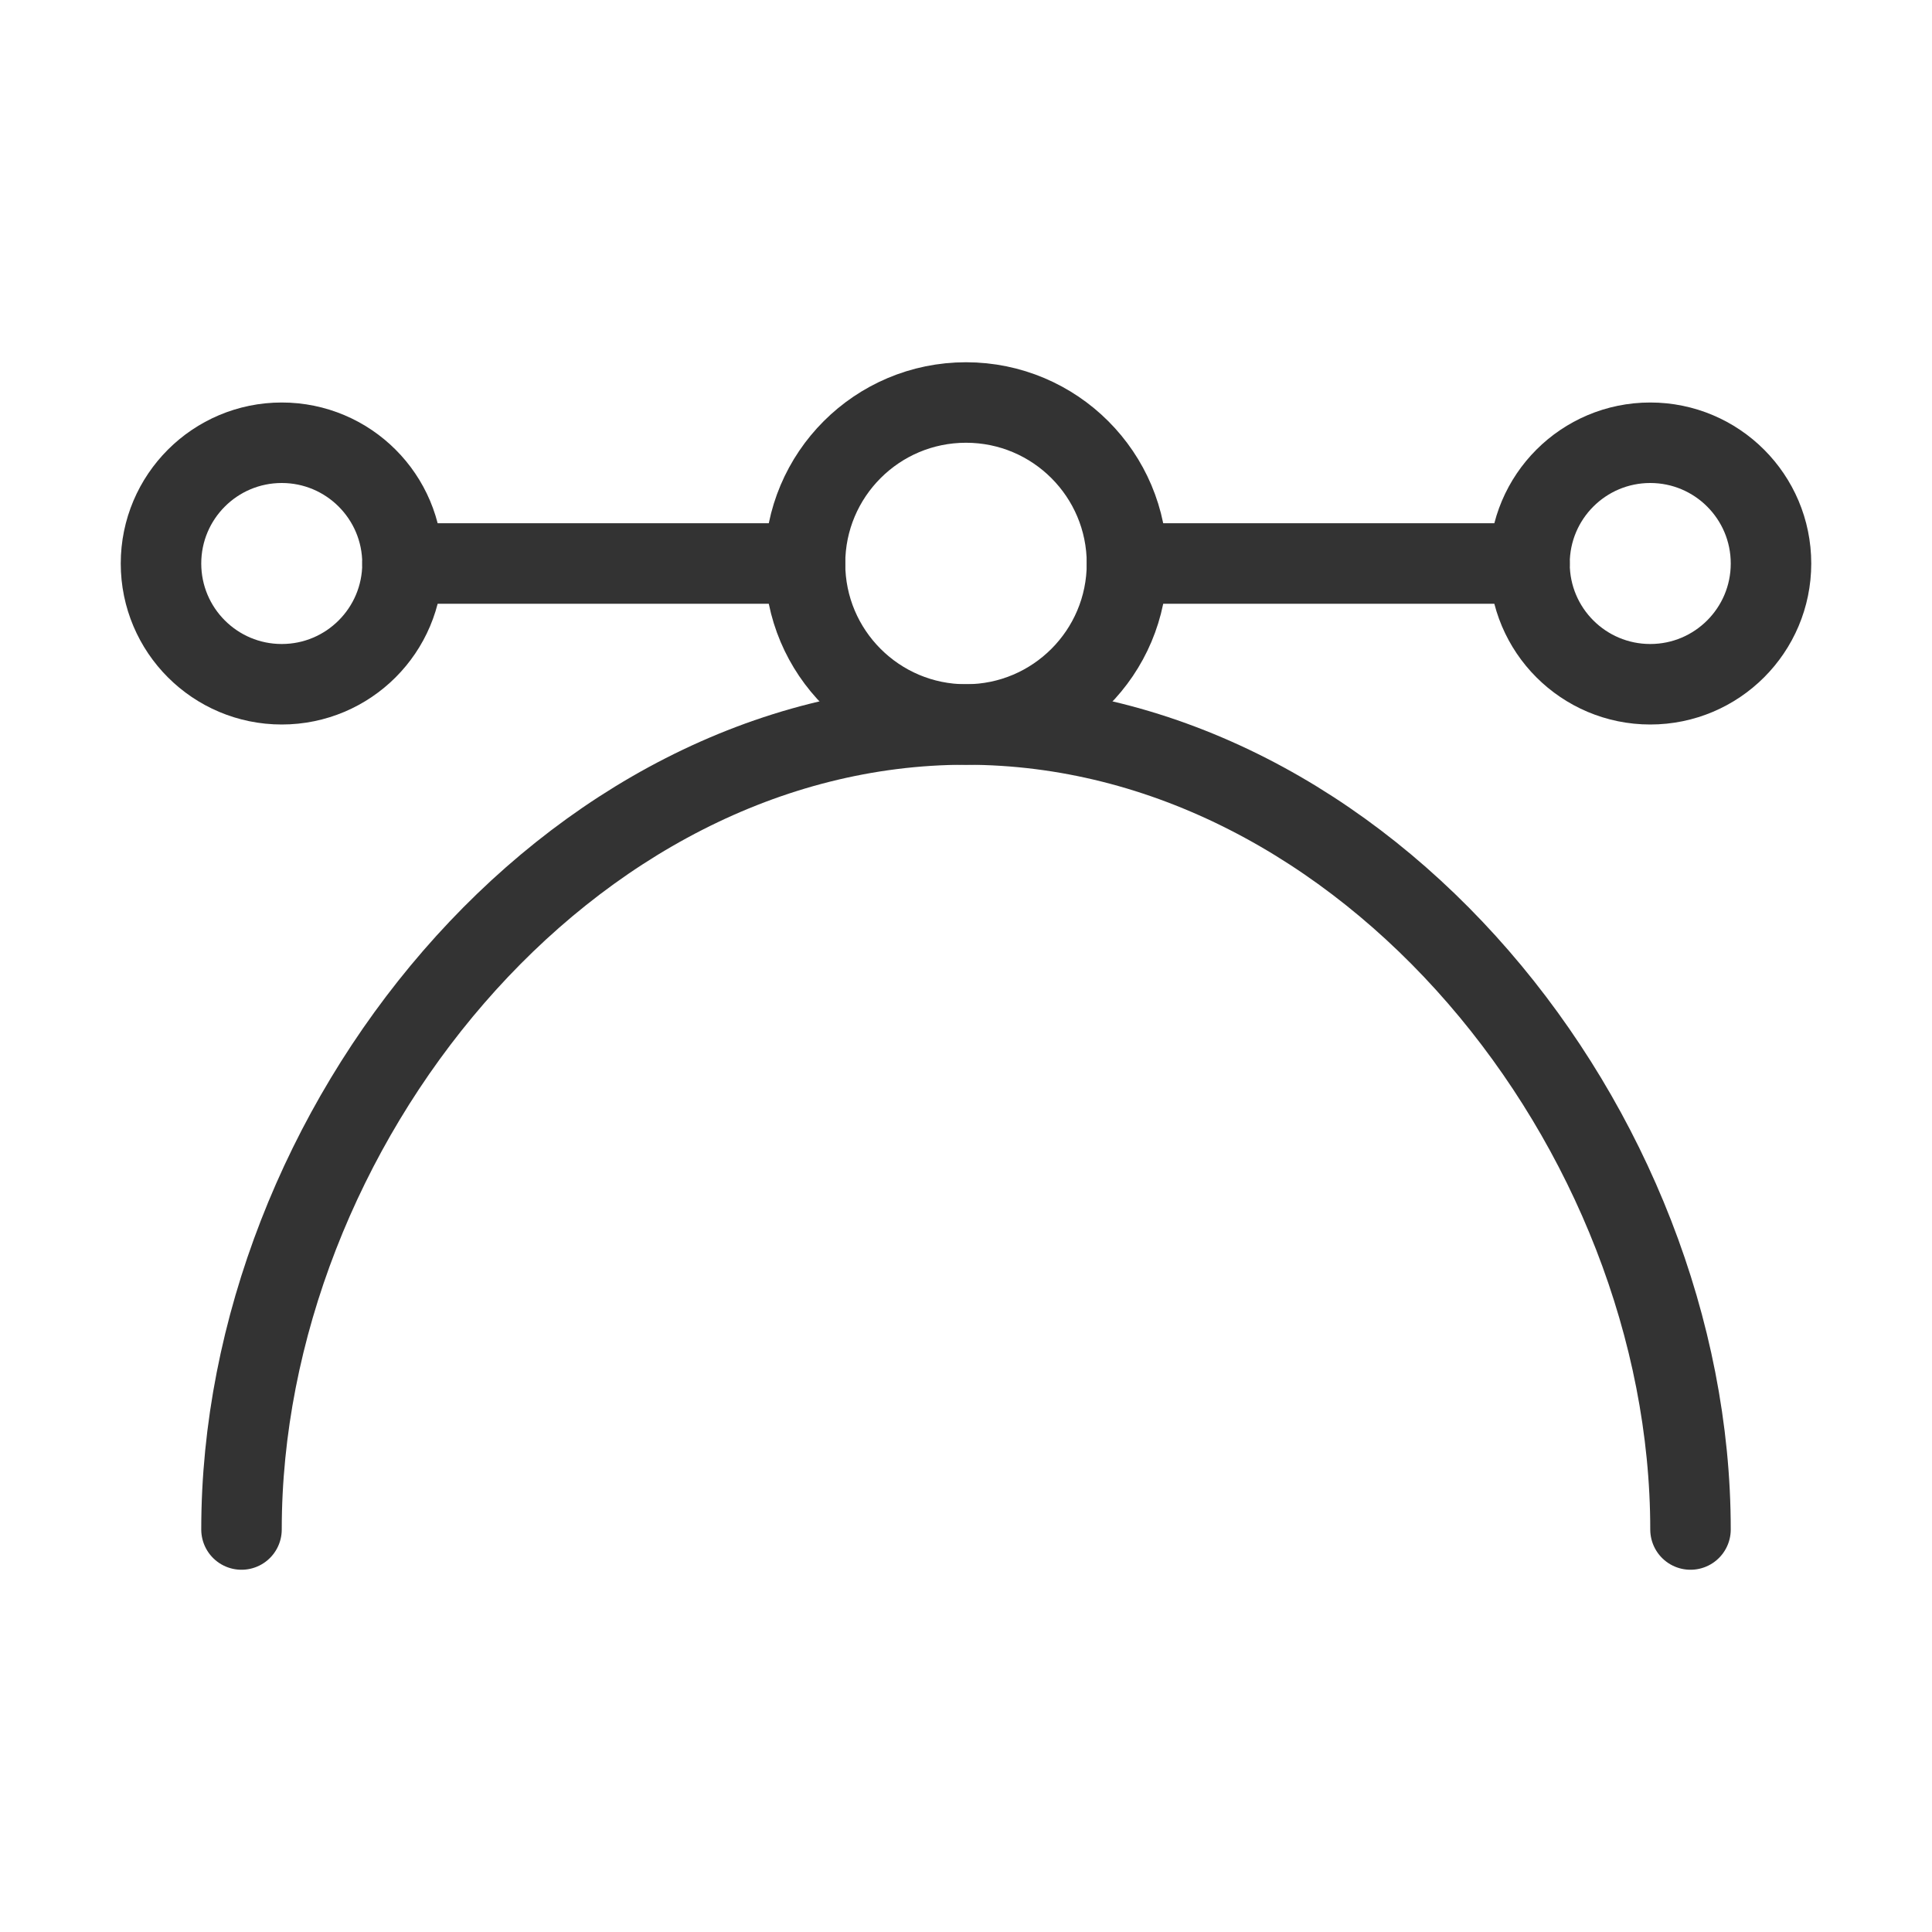 <?xml version="1.0" encoding="UTF-8"?><svg width="24" height="24" viewBox="0 0 48 48" fill="none" xmlns="http://www.w3.org/2000/svg"><path d="M42 38C42 28.059 33.941 18 24 18C14.059 18 6 28.059 6 38" stroke="#333" stroke-width="2" stroke-linecap="round" stroke-linejoin="round"/><path d="M20 14L10 14" stroke="#333" stroke-width="2" stroke-linecap="round" stroke-linejoin="round"/><path d="M38 14H28" stroke="#333" stroke-width="2" stroke-linecap="round" stroke-linejoin="round"/><circle cx="7" cy="14" r="3" fill="none" stroke="#333" stroke-width="2" stroke-linecap="round" stroke-linejoin="round"/><circle cx="41" cy="14" r="3" fill="none" stroke="#333" stroke-width="2" stroke-linecap="round" stroke-linejoin="round"/><circle cx="24" cy="14" r="4" fill="none" stroke="#333" stroke-width="2" stroke-linecap="round" stroke-linejoin="round"/></svg>